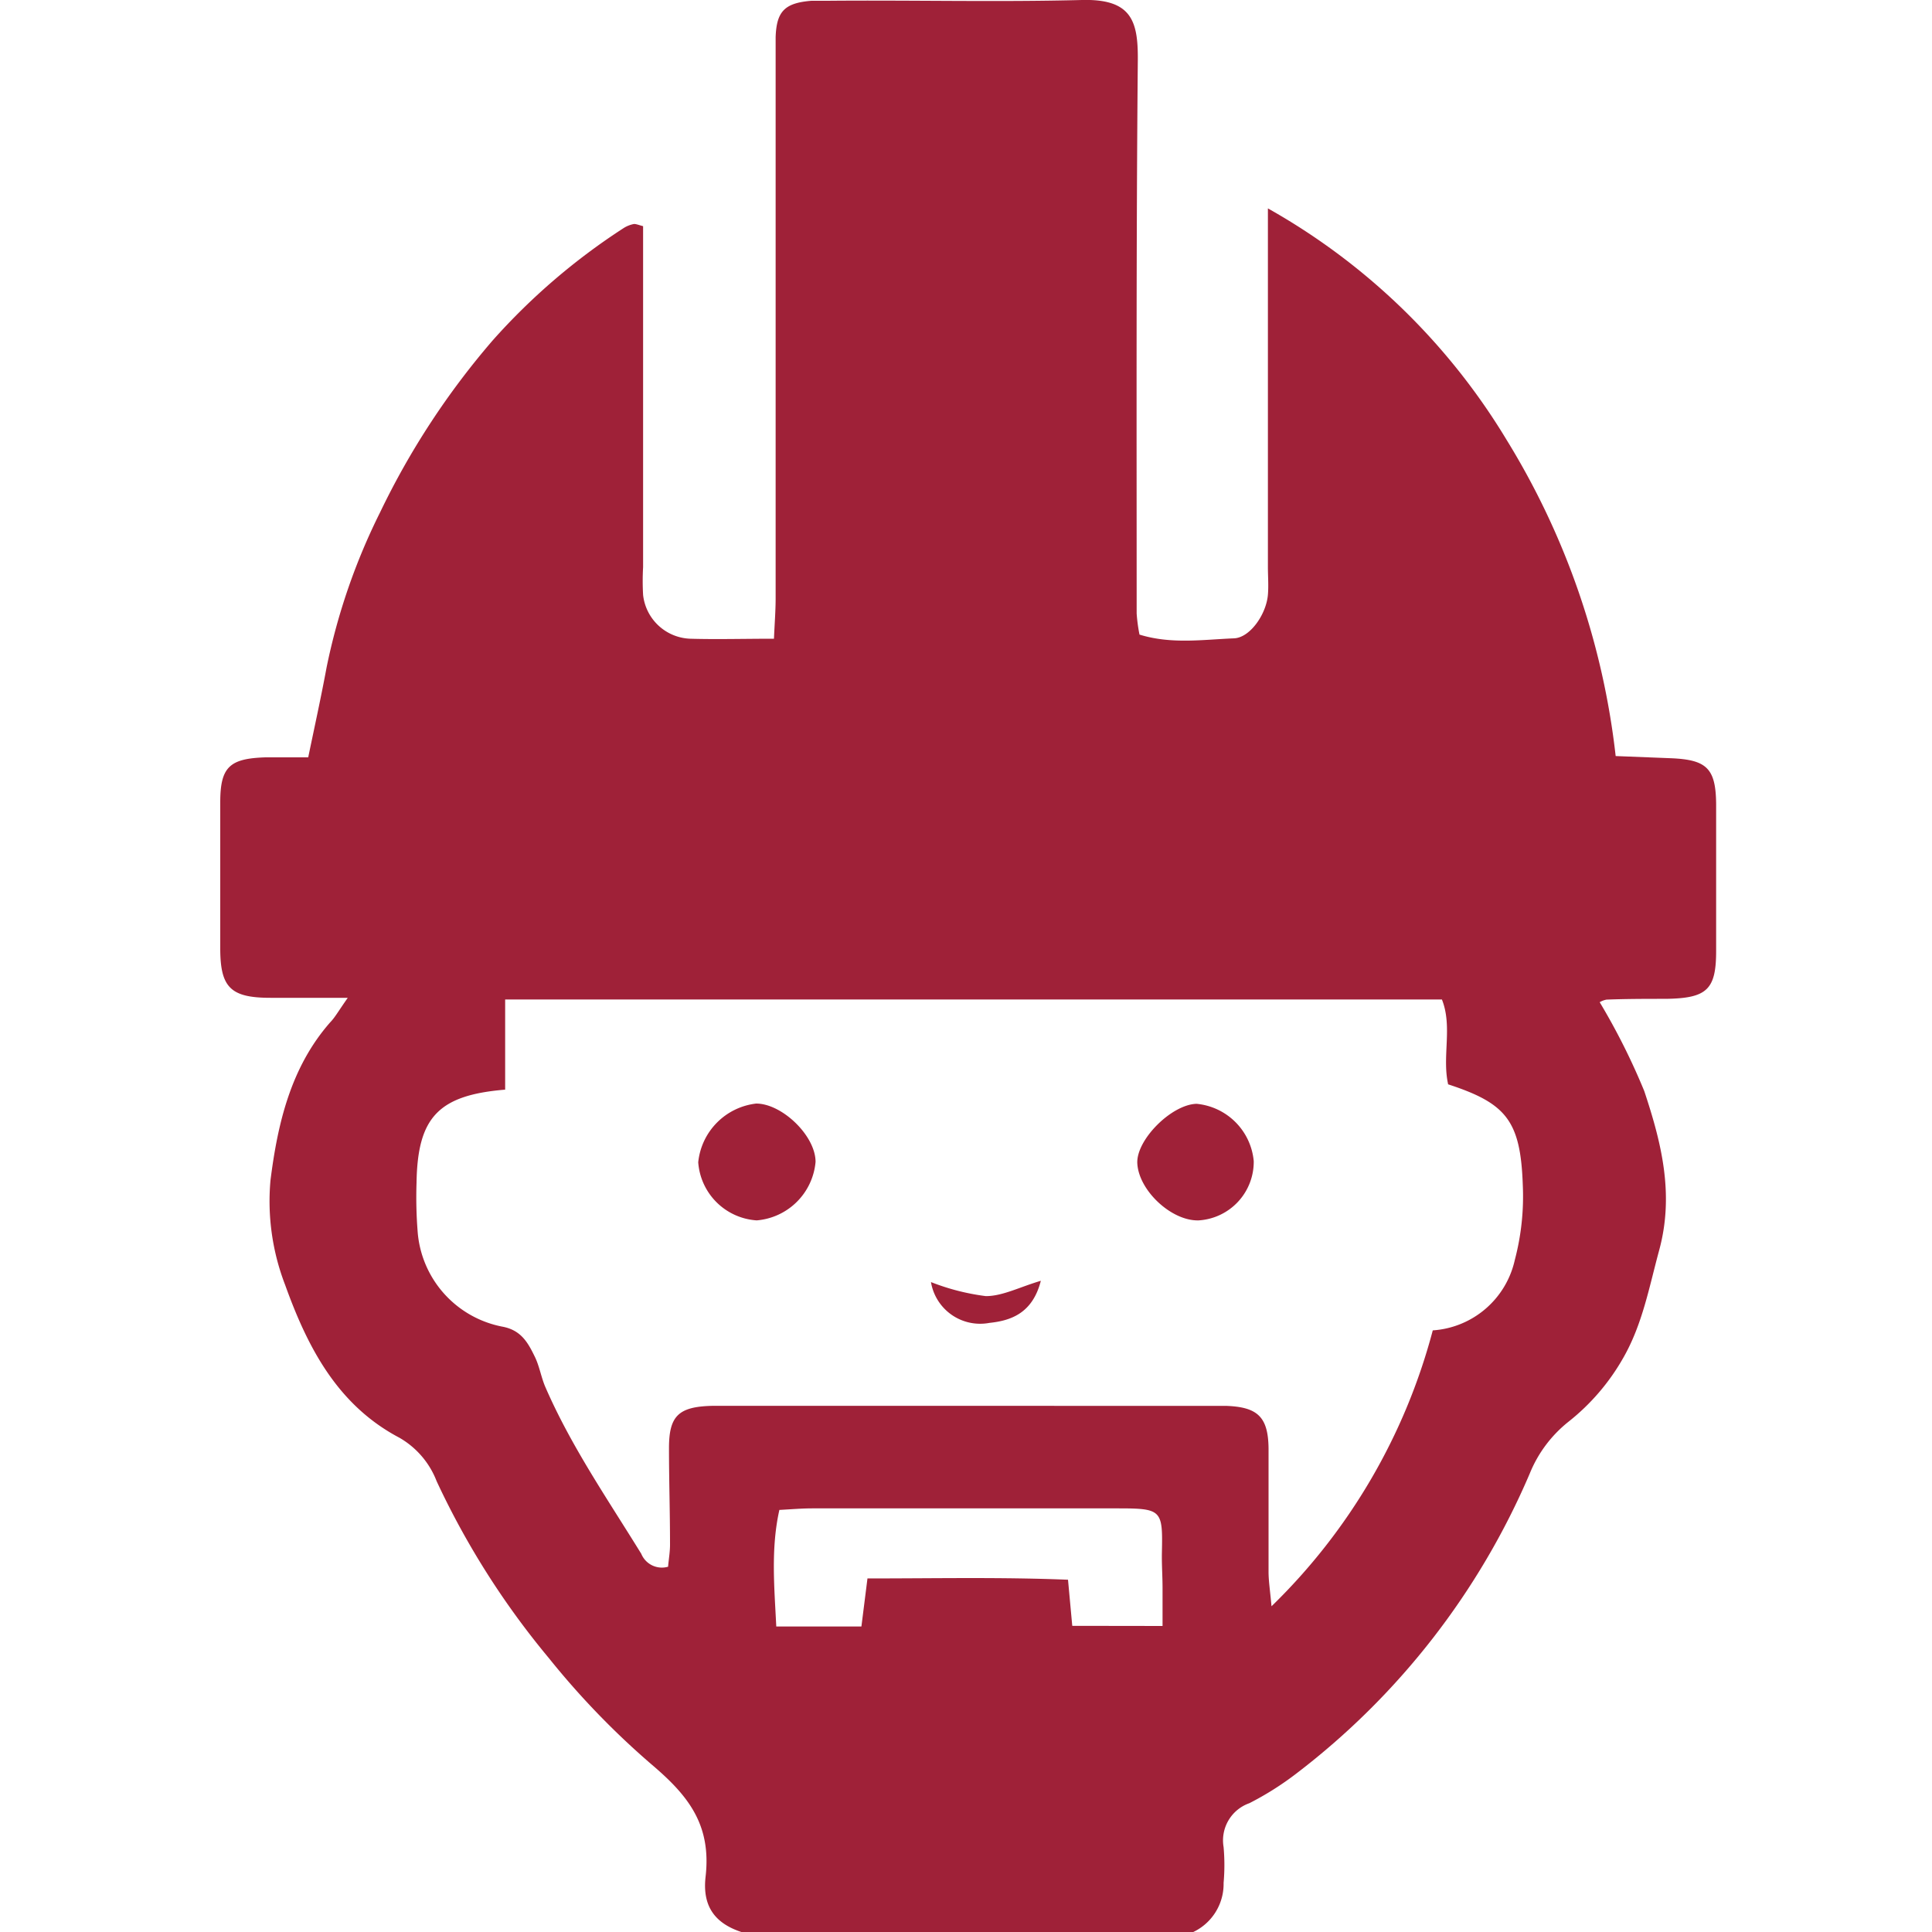 <svg id="Layer_1" data-name="Layer 1" xmlns="http://www.w3.org/2000/svg" viewBox="0 0 150 150"><defs><style>.cls-1{fill:#9f2138;}</style></defs><title>call-icon</title><path class="cls-1" d="M27,77.47c-2.41,0-4.23,0-6,0-3.07,0-3.88-.79-3.9-3.74,0-3.81,0-7.62,0-11.44,0-2.75.73-3.4,3.51-3.49,1,0,2,0,3.32,0,.5-2.41,1-4.68,1.43-7a48.69,48.69,0,0,1,4.14-12,60.54,60.54,0,0,1,8.76-13.38,49.77,49.77,0,0,1,10.14-8.7,2.27,2.27,0,0,1,.83-.33c.18,0,.39.09.7.17q0,13.21,0,26.47a18.87,18.87,0,0,0,0,2.16,3.82,3.82,0,0,0,3.66,3.4c2.05.06,4.11,0,6.5,0,.05-1.17.13-2.15.13-3.14q0-20.86,0-41.72c0-.62,0-1.24,0-1.85C60.29.87,60.93.23,63,.06c.41,0,.82,0,1.24,0C70.83,0,77.43.17,84,0c3.85-.1,4.36,1.63,4.34,4.63-.13,14.32-.09,28.64-.09,43a12.86,12.86,0,0,0,.22,1.64c2.46.76,4.92.39,7.34.29,1.24-.05,2.5-1.86,2.63-3.38.06-.72,0-1.44,0-2.16q0-12.21,0-24.42c0-1,0-2,0-3.42a50.56,50.56,0,0,1,18.55,18,59.42,59.42,0,0,1,8.45,24.52l4.32.17c2.75.12,3.45.79,3.48,3.53,0,3.81,0,7.62,0,11.44,0,3-.72,3.66-3.88,3.71-1.54,0-3.09,0-4.63.06a1.65,1.65,0,0,0-.53.2,51.54,51.54,0,0,1,3.46,6.9c1.33,4,2.34,8,1.16,12.35-.78,2.87-1.3,5.77-2.8,8.38a17,17,0,0,1-4.24,4.94,9.87,9.87,0,0,0-3,4,57.87,57.87,0,0,1-18.11,23.3A23.55,23.55,0,0,1,97,140a3.06,3.06,0,0,0-2,3.41,15.86,15.86,0,0,1,0,2.78,4.13,4.13,0,0,1-4,4.21,12.93,12.93,0,0,1-1.54,0H60.54a8.39,8.39,0,0,1-1.23,0c-3.15-.47-4.86-1.76-4.53-4.68.47-4.07-1.37-6.33-4.17-8.71a62.42,62.42,0,0,1-8-8.28A63,63,0,0,1,33.9,115,6.64,6.64,0,0,0,31,111.62c-4.85-2.56-7.15-7.1-8.87-11.88A18.08,18.08,0,0,1,21,91.64c.55-4.35,1.55-8.75,4.63-12.26C26,79,26.23,78.57,27,77.47Zm85.43,6.7c-.48-2.16.36-4.46-.48-6.57H39.22v7c-5.21.43-6.8,2.17-6.88,7.23a33.84,33.84,0,0,0,.08,3.71A8.14,8.14,0,0,0,39,103c1.47.27,2,1.26,2.53,2.35.35.72.48,1.55.79,2.29,2,4.62,4.84,8.73,7.47,13a1.73,1.73,0,0,0,2.08,1c.05-.6.16-1.19.15-1.79,0-2.47-.08-4.94-.08-7.42s.72-3.21,3.32-3.28H95.15c2.49.08,3.31.85,3.34,3.3,0,3.19,0,6.39,0,9.58,0,.69.11,1.38.23,2.68a46.37,46.37,0,0,0,12.52-21.42,7,7,0,0,0,6.37-5.47,19.34,19.34,0,0,0,.62-5.79C118.06,87,116.95,85.66,112.41,84.18ZM90.26,126.24c0-1.13,0-2,0-2.94s-.07-1.85-.05-2.77c.07-3.29,0-3.42-3.42-3.42q-11.87,0-23.74,0c-.8,0-1.6.07-2.54.12-.67,3-.39,6-.24,9.05h6.61l.47-3.73c5.29,0,10.39-.11,15.57.1l.33,3.58Z"/><path class="cls-1" d="M58.75,94.75a4.87,4.87,0,0,1-4.54-4.51,5.11,5.11,0,0,1,4.5-4.56c2,0,4.61,2.49,4.61,4.53A5,5,0,0,1,58.75,94.75Z"/><path class="cls-1" d="M97.34,90.15a4.56,4.56,0,0,1-4.27,4.6c-2.1.07-4.66-2.31-4.77-4.43-.09-1.82,2.65-4.57,4.6-4.62A4.92,4.92,0,0,1,97.34,90.15Z"/><path class="cls-1" d="M72.28,99.54a17.67,17.67,0,0,0,4.26,1.09c1.3,0,2.61-.7,4.27-1.19-.65,2.56-2.38,3.1-4,3.27A3.87,3.87,0,0,1,72.28,99.54Z"/></svg>